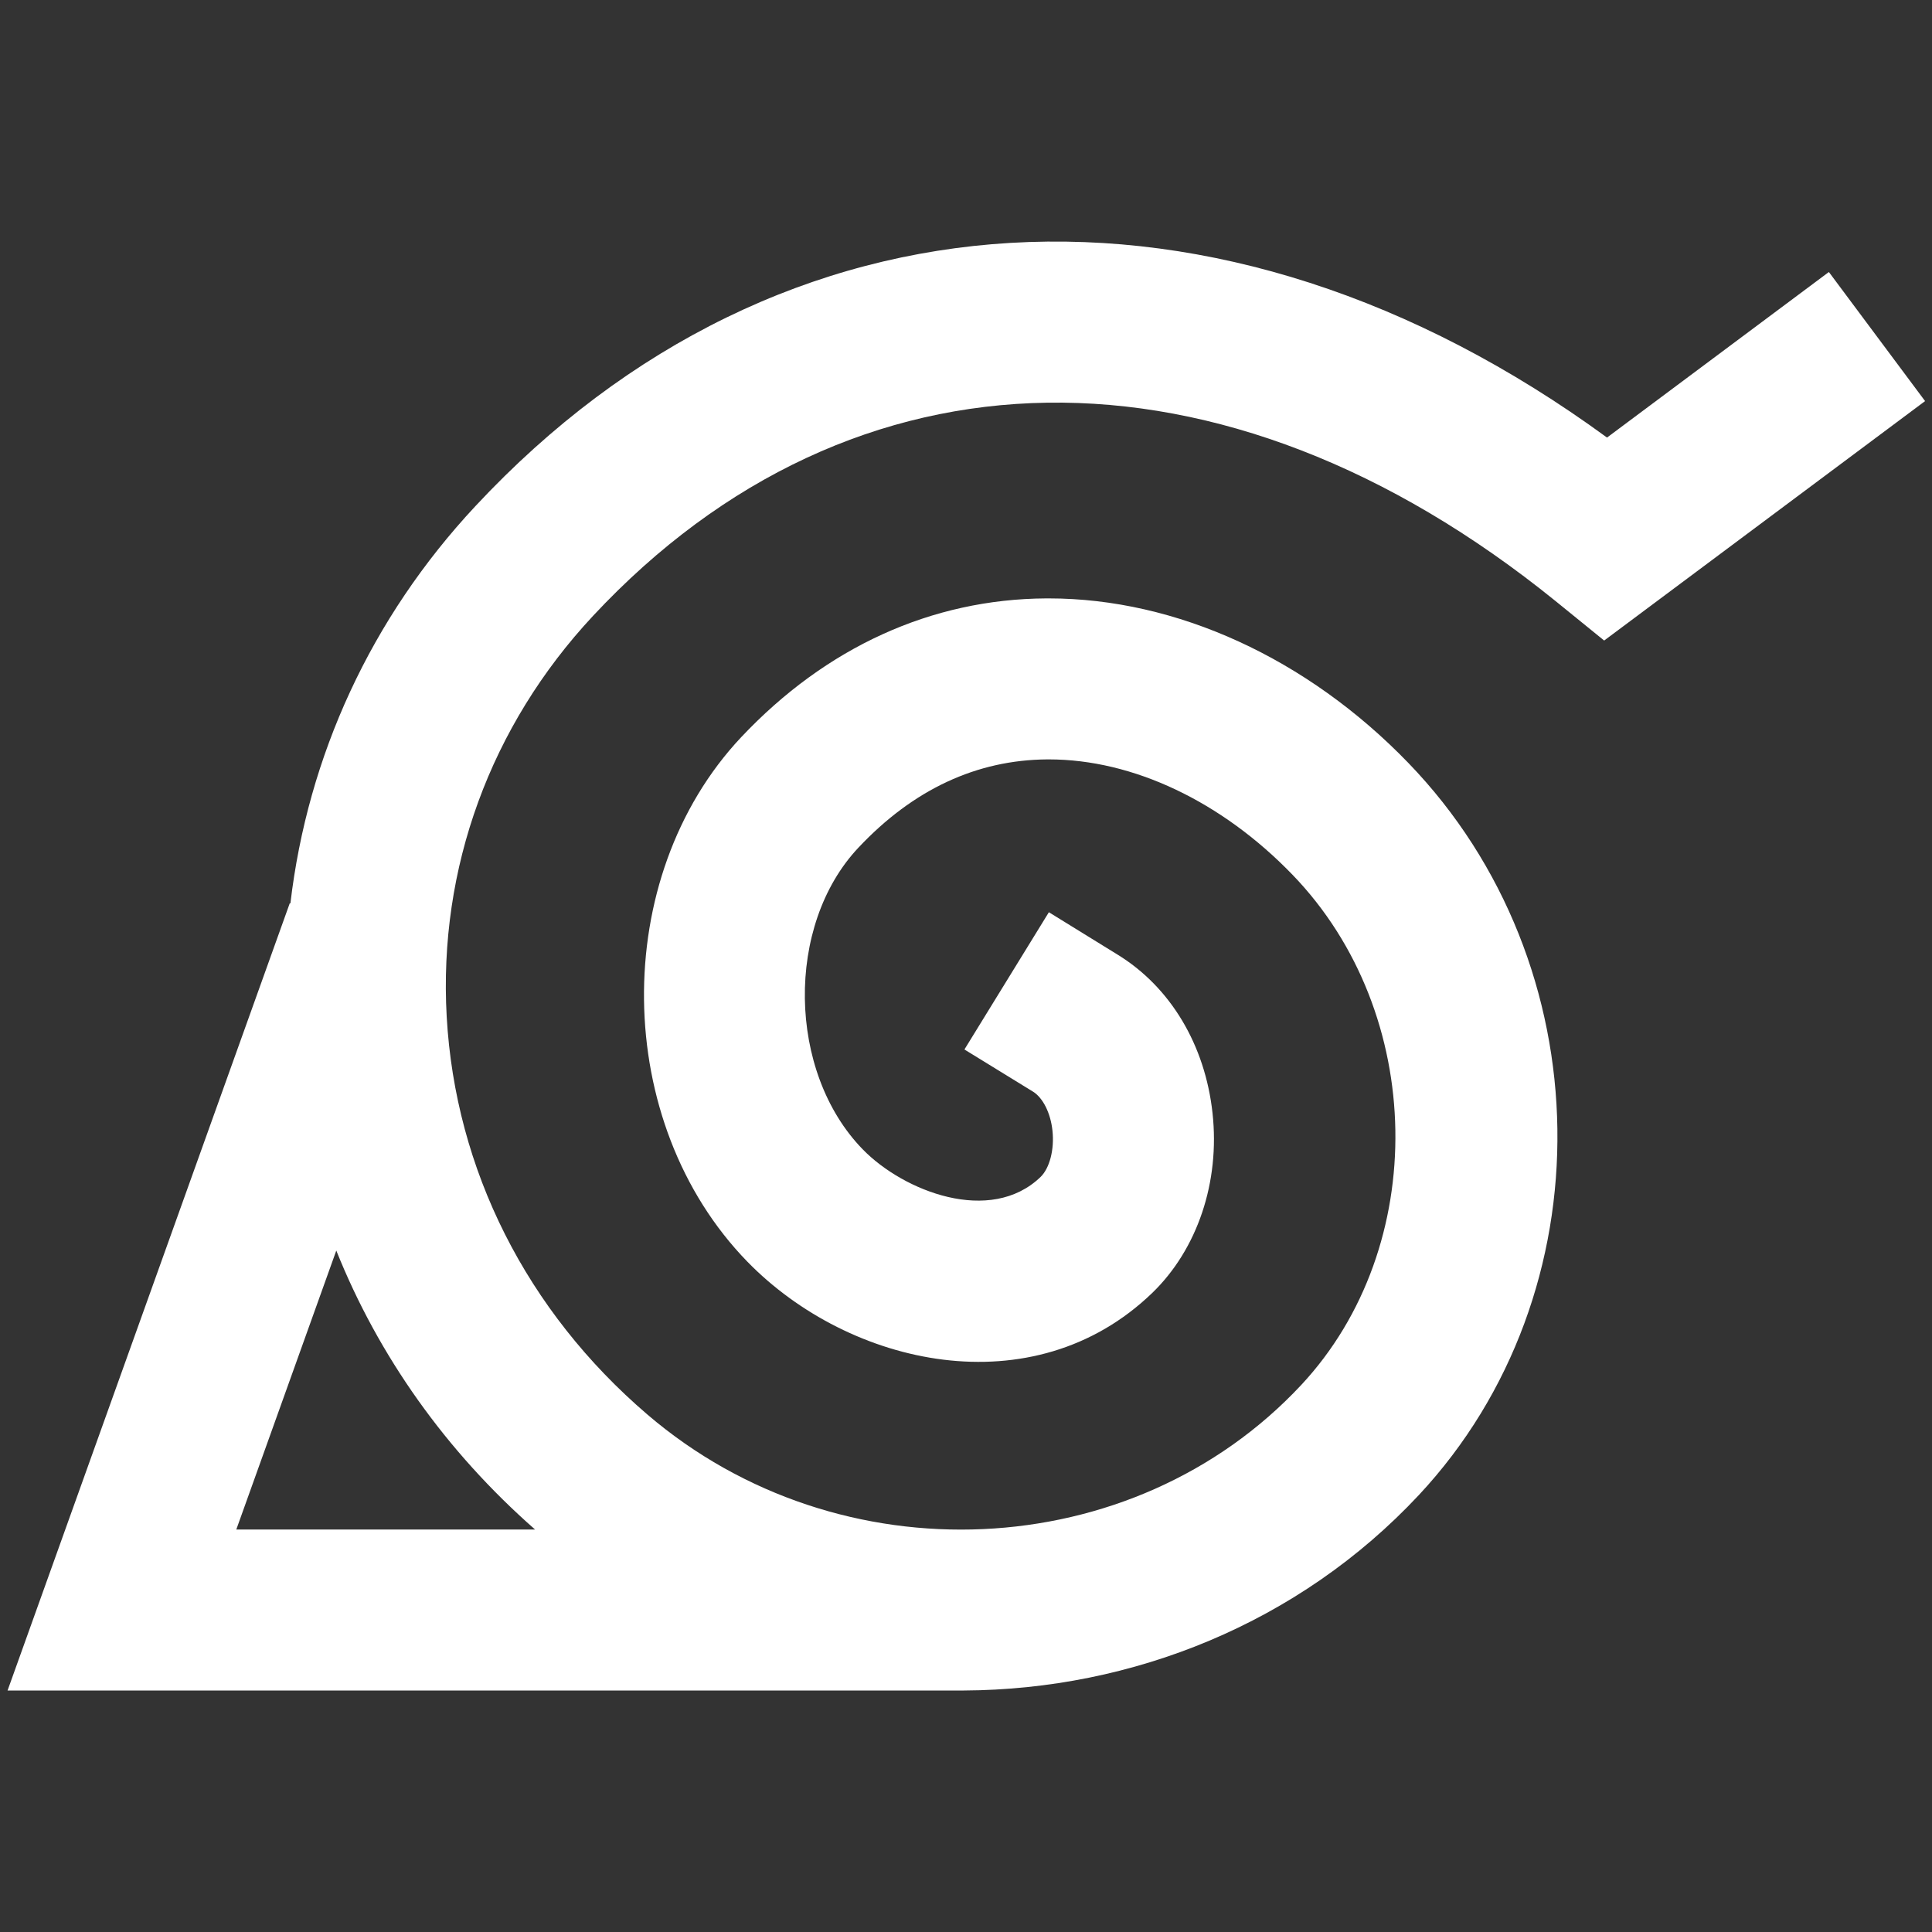 <?xml version="1.0" encoding="UTF-8"?>
<svg xmlns="http://www.w3.org/2000/svg" xmlns:xlink="http://www.w3.org/1999/xlink" viewBox="0 0 48 48" width="48px" height="48px">
<rect x="0" y="0" width="48" height="48" fill="#333333" stroke="none"/>
<g id="surface6608473">
<path style=" stroke:none;fill-rule:nonzero;fill:rgb(100%,100%,100%);fill-opacity:1;" d="M 38.648 14.934 L 39.855 15.914 L 47.828 9.965 L 45.438 6.758 L 39.926 10.871 C 30.301 3.836 19.398 4.441 11.812 12.574 C 9.215 15.355 7.645 18.785 7.215 22.445 L 7.199 22.441 L 0.188 42 L 23.949 42 C 28.133 41.98 32.273 40.332 35.254 37.141 C 39.941 32.117 39.824 23.961 34.992 18.957 C 32.48 16.355 29.227 14.867 26.059 14.867 C 26.035 14.867 26.016 14.867 25.992 14.867 C 23.145 14.883 20.523 16.078 18.414 18.316 C 15.133 21.805 15.207 27.895 18.57 31.348 C 21.102 33.945 25.664 34.98 28.629 32.121 C 29.75 31.035 30.312 29.367 30.125 27.656 C 29.941 25.965 29.082 24.523 27.762 23.715 L 26.059 22.664 L 23.961 26.074 L 25.664 27.121 C 25.91 27.273 26.102 27.652 26.148 28.09 C 26.199 28.559 26.078 29.023 25.852 29.242 C 24.605 30.441 22.449 29.598 21.434 28.555 C 19.562 26.633 19.508 22.988 21.328 21.059 C 22.688 19.613 24.266 18.879 26.02 18.867 C 26.031 18.867 26.047 18.867 26.059 18.867 C 28.148 18.867 30.352 19.91 32.113 21.734 C 35.434 25.172 35.531 30.977 32.328 34.41 C 28.141 38.895 20.855 39.227 16.086 35.145 C 13.082 32.574 11.312 29.062 11.098 25.258 C 10.891 21.57 12.184 18.035 14.734 15.301 C 21.203 8.371 30.367 8.23 38.648 14.934 Z M 13.293 38 L 5.871 38 L 8.355 31.07 C 9.402 33.684 11.074 36.051 13.293 38 Z M 13.293 38 "/>
</g>
</svg>
